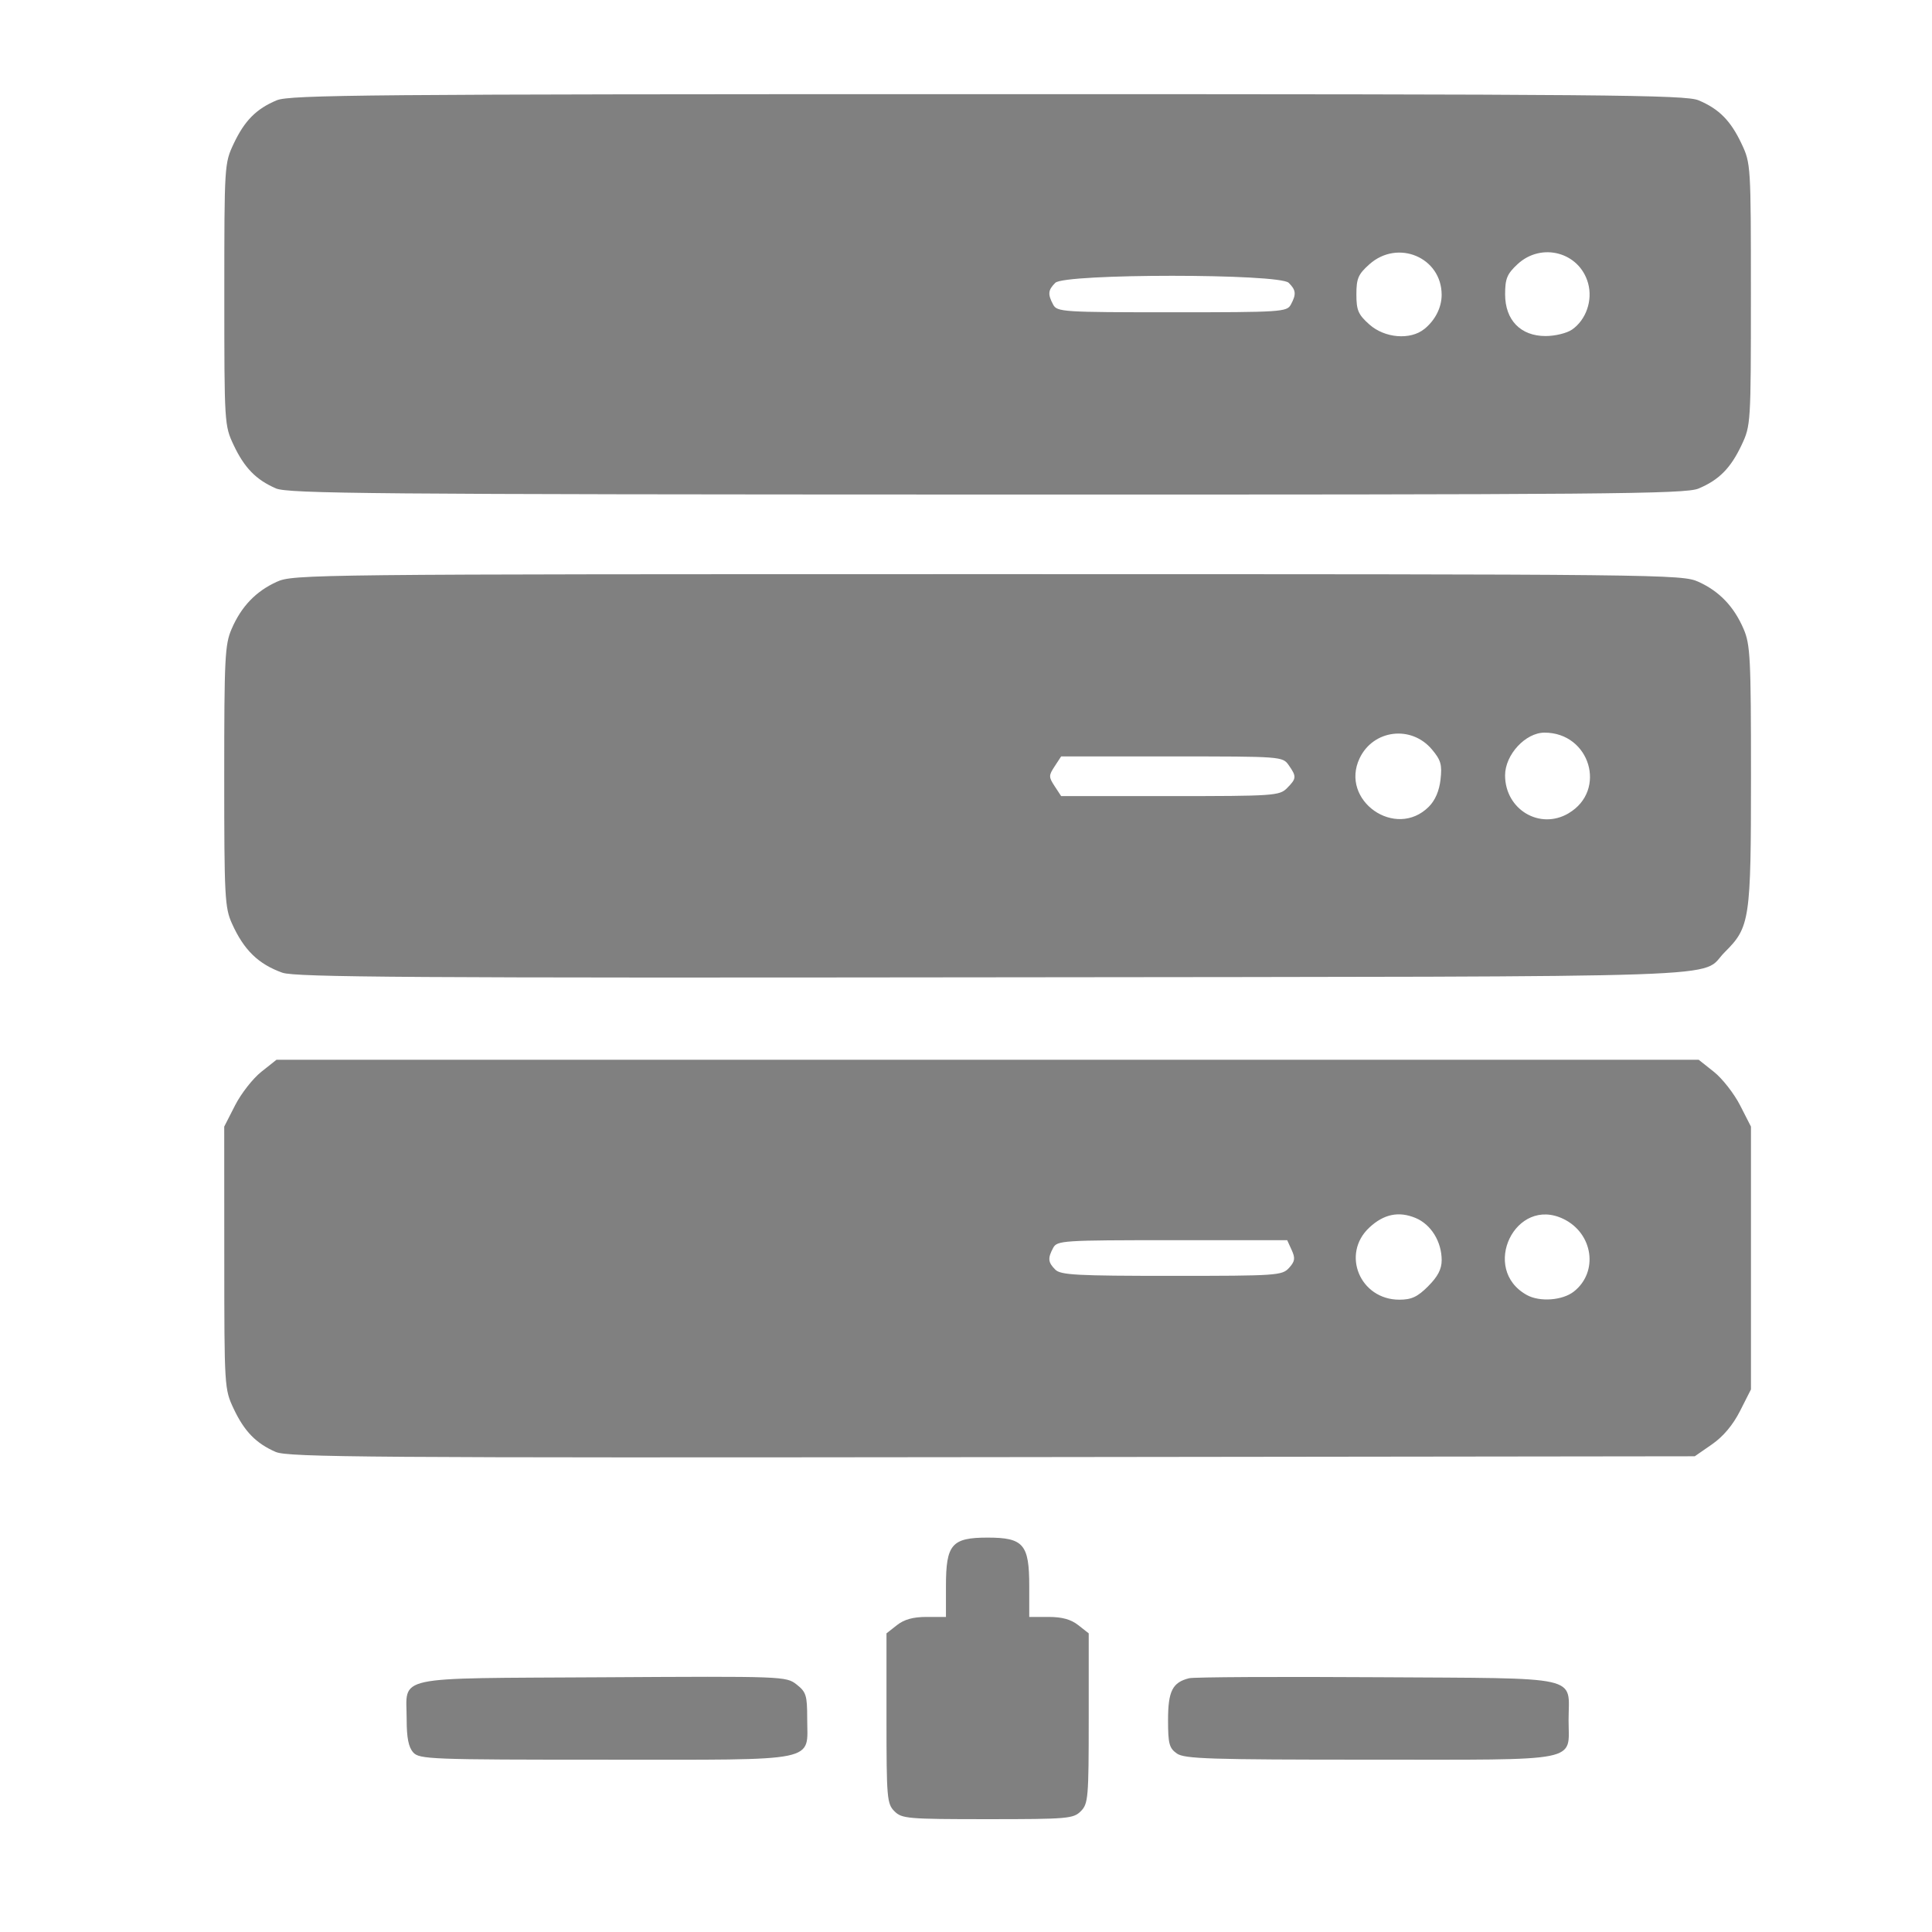 <?xml version="1.0" encoding="UTF-8" standalone="no"?>
<!-- Created with Inkscape (http://www.inkscape.org/) -->

<svg
   xmlns:dc="http://purl.org/dc/elements/1.1/"
   xmlns:cc="http://creativecommons.org/ns#"
   xmlns:rdf="http://www.w3.org/1999/02/22-rdf-syntax-ns#"
   xmlns:svg="http://www.w3.org/2000/svg"
   xmlns="http://www.w3.org/2000/svg"
   xmlns:sodipodi="http://sodipodi.sourceforge.net/DTD/sodipodi-0.dtd"
   xmlns:inkscape="http://www.inkscape.org/namespaces/inkscape"
   width="256"
   height="256"
   viewBox="0 0 67.733 67.733"
   version="1.1"
   id="svg8"
   inkscape:version="0.92.1 r"
   sodipodi:docname="server_gen.svg">
  <defs
     id="defs2" />
  <sodipodi:namedview
     id="base"
     pagecolor="#ffffff"
     bordercolor="#666666"
     borderopacity="1.0"
     inkscape:pageopacity="0.0"
     inkscape:pageshadow="2"
     inkscape:zoom="0.98994949"
     inkscape:cx="170.91837"
     inkscape:cy="30.370892"
     inkscape:document-units="mm"
     inkscape:current-layer="layer1"
     showgrid="false"
     units="px"
     inkscape:window-width="1916"
     inkscape:window-height="1046"
     inkscape:window-x="1920"
     inkscape:window-y="16"
     inkscape:window-maximized="0" />
  <g
     inkscape:label="Layer 1"
     inkscape:groupmode="layer"
     id="layer1"
     transform="translate(0,-229.267)">
    <path
       style="fill:#808080;stroke-width:0.139"
       d="m 31.357,292.766 c -0.261,-0.261 -0.278,-0.463 -0.278,-3.257 v -2.979 l 0.366,-0.288 c 0.257,-0.202 0.569,-0.288 1.043,-0.288 h 0.676 v -1.086 c 0,-1.459 0.203,-1.695 1.46,-1.695 1.257,0 1.46,0.235 1.46,1.695 v 1.086 h 0.676 c 0.474,0 0.786,0.086 1.043,0.288 l 0.366,0.288 v 2.979 c 0,2.794 -0.017,2.996 -0.278,3.257 -0.261,0.261 -0.463,0.278 -3.267,0.278 -2.804,0 -3.006,-0.017 -3.267,-0.278 z m -16.87,-2.062 c -0.164,-0.182 -0.23,-0.512 -0.23,-1.155 0,-1.564 -0.597,-1.435 6.847,-1.479 6.374,-0.038 6.457,-0.035 6.824,0.253 0.334,0.262 0.371,0.383 0.371,1.186 0,1.558 0.53,1.45 -7.069,1.45 -6.133,0 -6.526,-0.015 -6.743,-0.254 z m 26.772,0.038 c -0.268,-0.188 -0.309,-0.342 -0.309,-1.172 0,-1.016 0.155,-1.322 0.74,-1.467 0.167,-0.041 3.139,-0.057 6.605,-0.035 7.281,0.046 6.697,-0.085 6.697,1.505 0,1.492 0.539,1.385 -6.966,1.385 -5.62,0 -6.498,-0.028 -6.767,-0.216 z M 9.67,280.172 C 8.976,279.87 8.567,279.45 8.192,278.655 7.868,277.968 7.864,277.902 7.863,273.362 l -0.002,-4.598 0.382,-0.748 c 0.21,-0.411 0.623,-0.939 0.917,-1.172 l 0.534,-0.424 H 34.624 59.553 l 0.534,0.424 c 0.294,0.233 0.706,0.761 0.917,1.172 l 0.382,0.748 v 4.607 4.607 l -0.382,0.754 c -0.25,0.494 -0.59,0.898 -0.985,1.172 l -0.603,0.418 -24.63,0.03 c -21.77,0.026 -24.687,0.005 -25.116,-0.181 z m 40.4,-5.813 c 0.337,-0.337 0.473,-0.598 0.473,-0.911 0,-0.651 -0.372,-1.254 -0.914,-1.48 -0.589,-0.246 -1.115,-0.138 -1.621,0.334 -0.996,0.926 -0.33,2.53 1.051,2.53 0.428,0 0.637,-0.098 1.012,-0.473 z m 5.107,0.188 c 0.869,-0.684 0.679,-2.035 -0.358,-2.542 -1.69,-0.826 -2.937,1.757 -1.287,2.665 0.452,0.249 1.248,0.189 1.645,-0.123 z m -9.986,-0.828 c 0.208,-0.23 0.225,-0.339 0.094,-0.626 l -0.158,-0.347 h -4.03 c -3.842,0 -4.037,0.013 -4.174,0.269 -0.196,0.365 -0.182,0.508 0.075,0.764 0.188,0.188 0.755,0.218 4.08,0.218 3.687,0 3.873,-0.013 4.113,-0.279 z M 9.903,263.37 c -0.846,-0.303 -1.351,-0.794 -1.77,-1.723 -0.252,-0.558 -0.272,-0.936 -0.272,-5.167 0,-4.157 0.023,-4.619 0.261,-5.167 0.34,-0.786 0.849,-1.316 1.581,-1.649 0.577,-0.262 1.178,-0.268 24.921,-0.268 23.743,0 24.344,0.006 24.921,0.268 0.732,0.332 1.241,0.863 1.581,1.649 0.237,0.549 0.261,1.01 0.261,5.167 0,5.038 -0.038,5.291 -0.917,6.165 -0.937,0.931 1.316,0.853 -25.637,0.885 -20.335,0.025 -24.487,-0.002 -24.93,-0.161 z m 40.189,-5.82 c 0.223,-0.223 0.366,-0.555 0.411,-0.955 0.059,-0.519 0.012,-0.681 -0.302,-1.054 -0.722,-0.859 -2.055,-0.697 -2.534,0.308 -0.706,1.481 1.264,2.863 2.425,1.701 z m 4.901,0.228 c 1.356,-0.801 0.751,-2.826 -0.844,-2.826 -0.668,0 -1.383,0.774 -1.383,1.497 0,1.198 1.218,1.926 2.227,1.33 z m -9.873,-0.88 c 0.335,-0.335 0.34,-0.406 0.062,-0.803 -0.215,-0.307 -0.244,-0.309 -4.098,-0.309 h -3.882 l -0.228,0.348 c -0.211,0.322 -0.211,0.373 0,0.695 l 0.228,0.348 h 3.82 c 3.635,0 3.833,-0.013 4.098,-0.278 z M 9.67,246.388 c -0.693,-0.301 -1.103,-0.721 -1.478,-1.516 -0.324,-0.686 -0.328,-0.752 -0.328,-5.283 0,-4.531 0.004,-4.596 0.328,-5.283 0.382,-0.809 0.792,-1.223 1.509,-1.523 0.458,-0.191 3.207,-0.215 24.923,-0.215 21.716,0 24.465,0.024 24.923,0.215 0.717,0.3 1.127,0.713 1.509,1.523 0.324,0.686 0.328,0.752 0.328,5.283 0,4.531 -0.004,4.596 -0.328,5.283 -0.382,0.809 -0.792,1.223 -1.509,1.523 -0.458,0.192 -3.202,0.215 -24.953,0.21 -21.514,-0.005 -24.496,-0.031 -24.924,-0.216 z m 40.265,-5.586 c 0.381,-0.308 0.607,-0.755 0.607,-1.198 0,-1.313 -1.537,-1.962 -2.535,-1.07 -0.39,0.348 -0.454,0.497 -0.454,1.054 0,0.557 0.064,0.706 0.454,1.054 0.538,0.481 1.439,0.555 1.928,0.159 z m 5.179,0.02 c 0.493,-0.345 0.728,-1.024 0.562,-1.625 -0.301,-1.09 -1.637,-1.449 -2.477,-0.665 -0.364,0.34 -0.432,0.505 -0.432,1.053 0,0.903 0.543,1.463 1.418,1.463 0.335,0 0.75,-0.101 0.929,-0.227 z m -9.859,-0.876 c 0.196,-0.365 0.182,-0.508 -0.075,-0.764 -0.328,-0.328 -7.854,-0.328 -8.183,0 -0.256,0.256 -0.27,0.399 -0.075,0.764 0.137,0.256 0.332,0.269 4.166,0.269 3.834,0 4.029,-0.013 4.166,-0.269 z"
       id="path21"
       inkscape:connector-curvature="0" />
  </g>
</svg>
